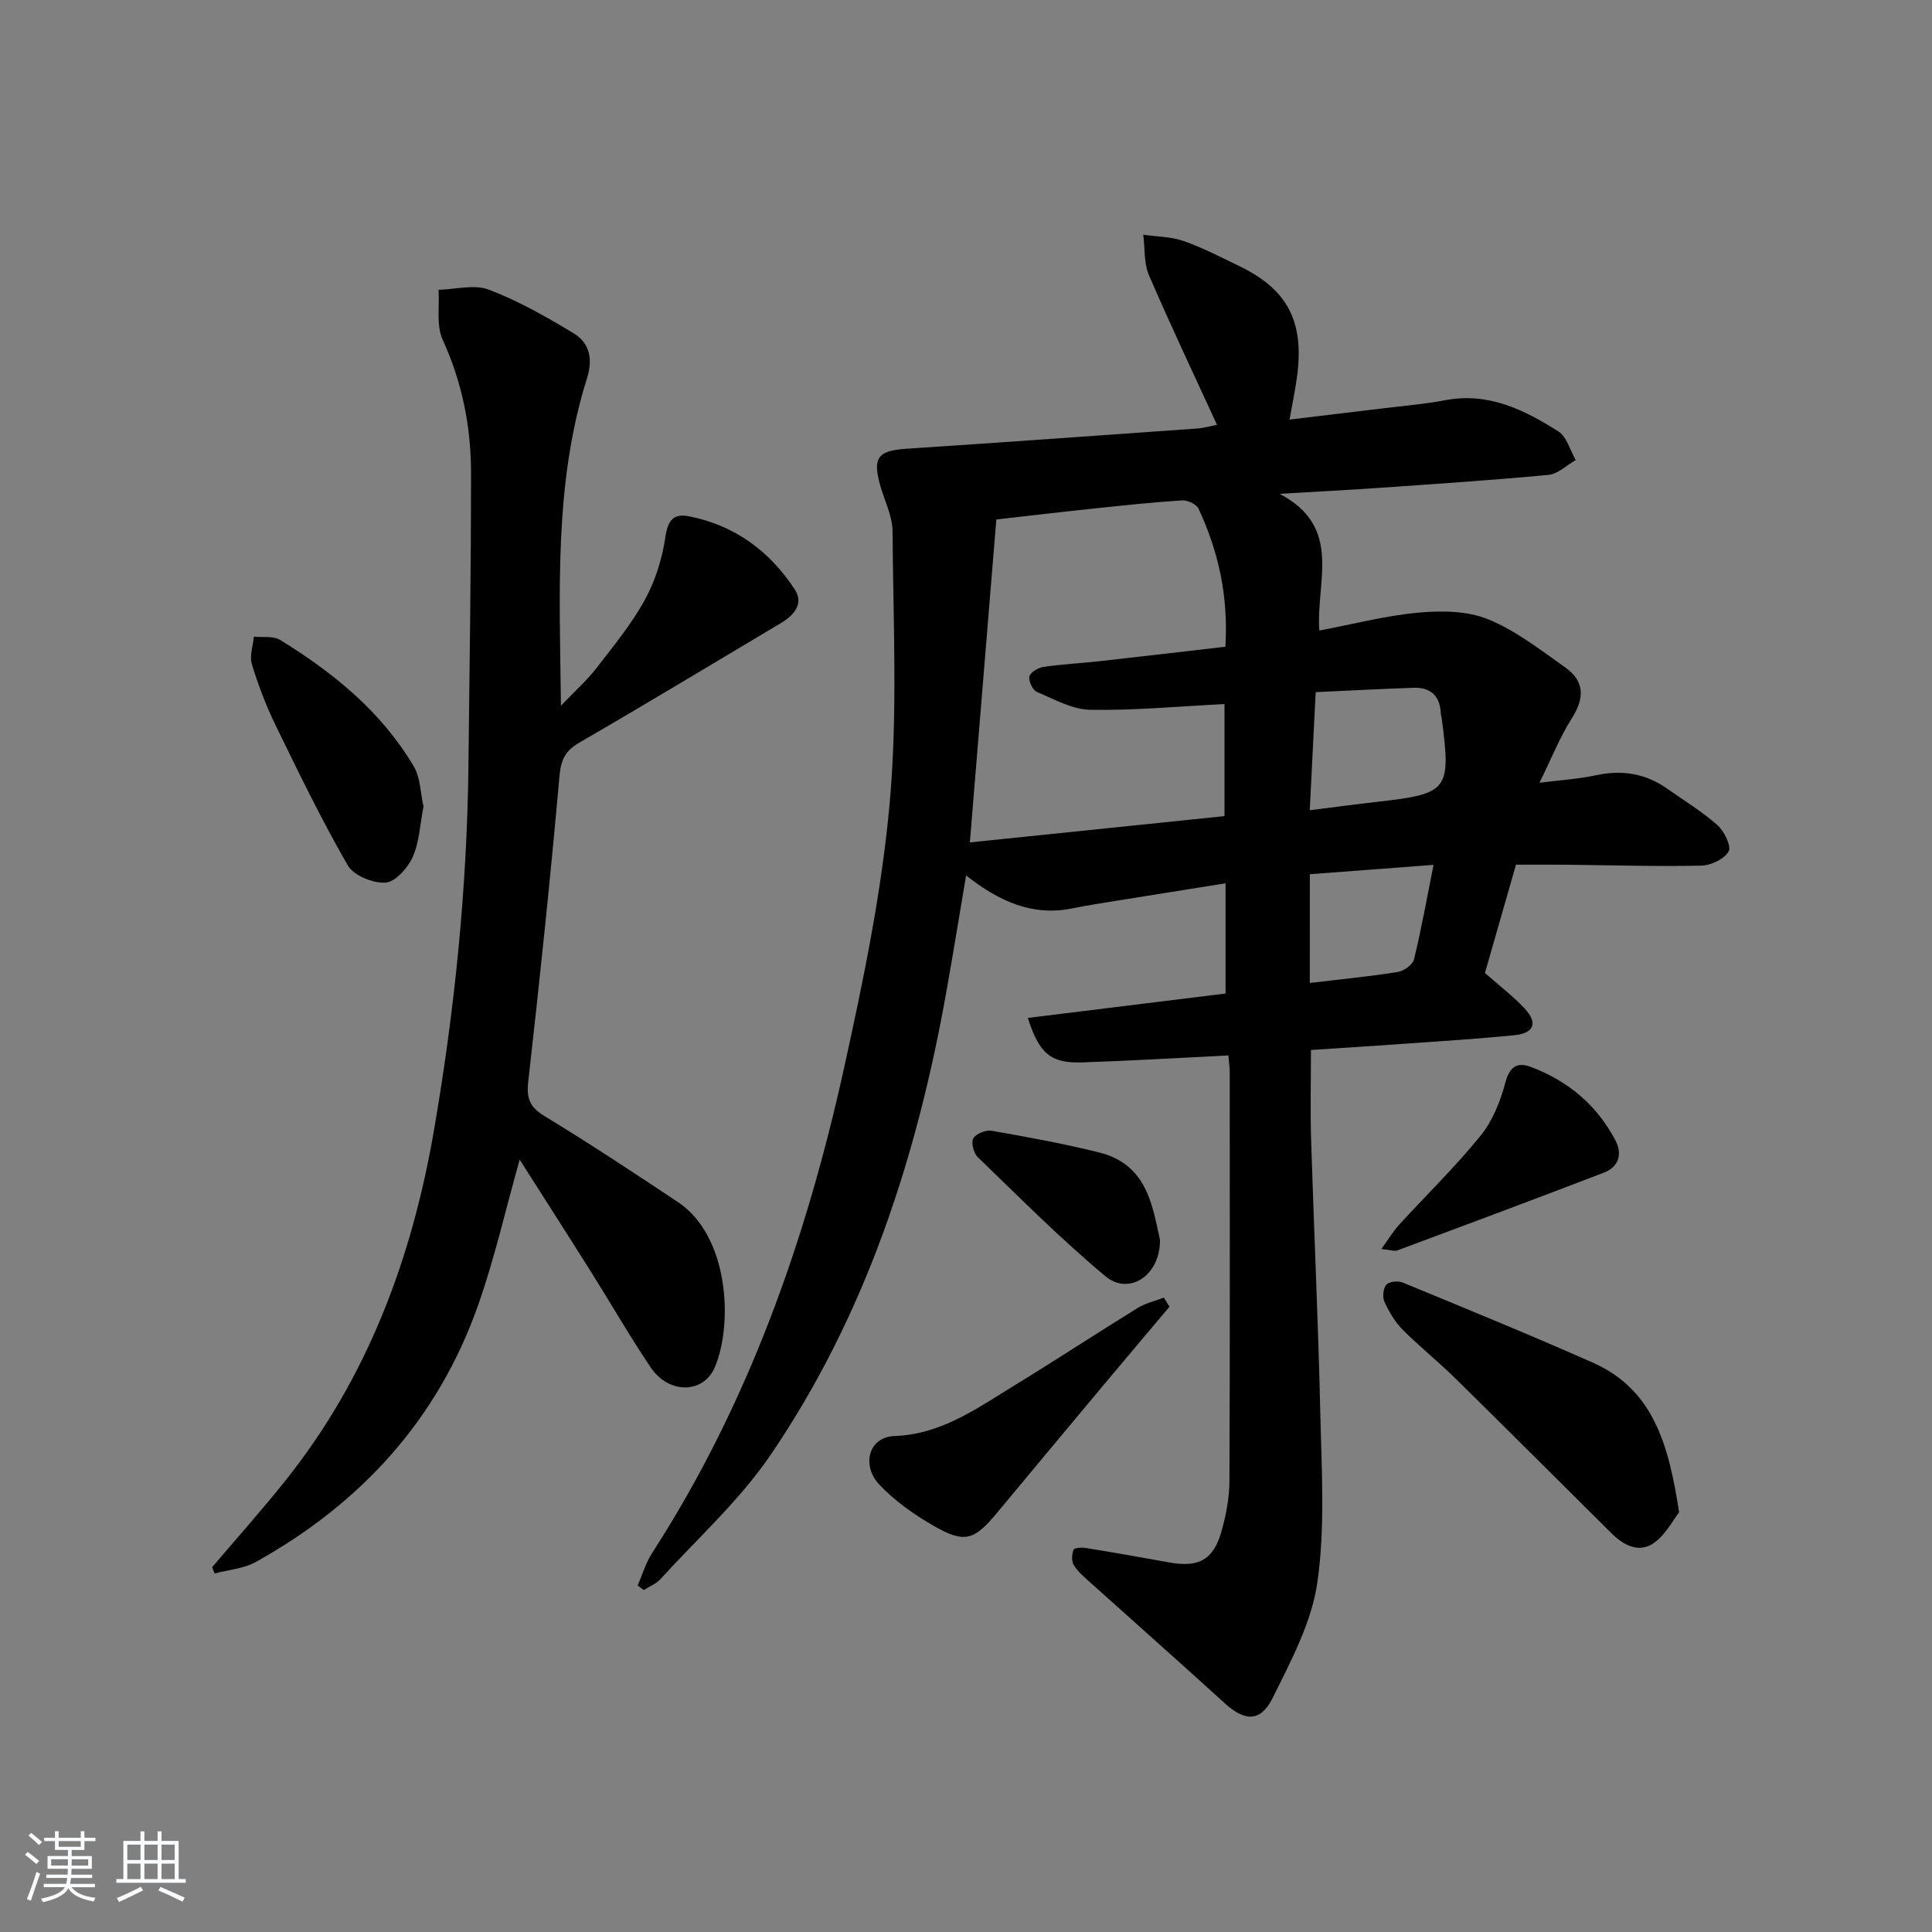 <svg enable-background="new 0 0 400 400" viewBox="0 0 400 400" xmlns="http://www.w3.org/2000/svg"><rect x="0" y="0" width="400" height="400" fill="#808080" stroke="none"/><path d="m5.17 384 .55-.58c.85.61 1.65 1.24 2.4 1.87l-.59.64c-.83-.73-1.62-1.38-2.36-1.93m1.22 9.53-.82-.34c.71-1.76 1.37-3.64 1.98-5.63.24.13.5.25.76.36-.6 1.67-1.24 3.54-1.92 5.61m-.5-13.5.57-.54c.56.44 1.31 1.06 2.26 1.87l-.65.64c-.67-.66-1.4-1.32-2.18-1.97m3.25.46h2.24v-1.36h.77v1.36h4.57v-1.36h.76v1.36h2.28v.69h-2.28v1.84h-2.64v1.26h4.18v2.64h-4.21c0 .45-.02.86-.05 1.21h4.32v.69h-4.38c-.04.34-.1.75-.19 1.22h5.15v.69h-4.82c.87 1.19 2.51 1.92 4.93 2.19-.17.31-.3.57-.37.76-2.77-.49-4.52-1.41-5.26-2.76-.56 1.26-2.3 2.23-5.24 2.9-.12-.24-.26-.48-.43-.72 2.73-.55 4.38-1.34 4.96-2.38h-4.38v-.69h4.65c.1-.38.17-.79.21-1.22h-4.32v-.69h4.4c.03-.34.05-.75.05-1.21h-4.2v-2.64h4.23v-1.26h-2.69v-1.84h-2.24zm1.46 4.46v1.29h3.45c.01-.4.02-.57.01-.53v-.32-.45h-3.46zm1.55-2.59h4.57v-1.19h-4.57zm6.11 2.59h-3.42v.77c-.01.19-.01.37-.02.53h3.44z" fill="#fafbfc"/><path d="m32.63 379.16h.82v1.98h3.54v7.89h1.46v.78h-14.37v-.78h1.46v-7.89h3.54v-1.98h.82v1.98h2.73zm-3.49 11.48.5.73c-1.61.82-3.28 1.63-5 2.42-.13-.27-.28-.55-.44-.82 1.75-.73 3.4-1.5 4.94-2.33m-2.78-5.55h2.73v-3.18h-2.73zm0 3.95h2.73v-3.2h-2.73zm3.54-3.95h2.73v-3.18h-2.73zm0 3.95h2.73v-3.2h-2.73zm7.89 4.68c-1.84-.92-3.51-1.7-5.02-2.32l.45-.73c1.89.8 3.57 1.55 5.04 2.23zm-1.62-11.81h-2.73v3.18h2.73zm-2.73 7.13h2.73v-3.2h-2.73z" fill="#fafbfc"/><g fill="#000001"><path d="m254.33 218.52c-10.4.51-20.32 1.11-30.25 1.44-6.52.21-8.91-1.78-11.28-9.21 13.68-1.69 27.2-3.35 40.94-5.05 0-7.54 0-14.81 0-22.82-7.77 1.24-15.37 2.44-22.97 3.67-2.95.48-5.9.94-8.82 1.53-8.14 1.64-15-1.38-21.93-6.83-1.42 8.39-2.63 15.86-3.95 23.32-6.09 34.54-16.67 67.5-36.56 96.7-6.39 9.38-15.06 17.2-22.77 25.67-.9.99-2.29 1.51-3.46 2.26-.42-.31-.84-.63-1.26-.94.98-2.24 1.67-4.67 2.98-6.7 19.92-30.84 31.91-64.88 39.75-100.43 4-18.12 7.79-36.44 9.45-54.86 1.67-18.64.72-37.52.59-56.29-.02-3.2-1.7-6.38-2.58-9.58-1.57-5.68-.43-7.1 5.44-7.49 20.07-1.33 40.13-2.76 60.19-4.19 1.47-.1 2.92-.54 4.12-.78-4.77-10.4-9.62-20.59-14.07-30.94-1.08-2.51-.83-5.58-1.19-8.4 2.8.4 5.74.39 8.36 1.3 3.91 1.36 7.61 3.32 11.36 5.11 10.11 4.83 13.63 11.45 12.13 22.87-.37 2.79-.96 5.55-1.56 8.99 6.66-.8 13.27-1.58 19.88-2.39 4.12-.5 8.28-.84 12.35-1.62 8.91-1.71 16.34 1.98 23.41 6.45 1.75 1.11 2.44 3.92 3.61 5.94-1.88 1.06-3.69 2.88-5.65 3.07-11.73 1.11-23.5 1.88-35.26 2.7-6.3.44-12.6.76-20.41 1.22 13.18 6.9 7.5 18.14 8.23 28.31 7-1.32 13.71-3.09 20.52-3.71 4.78-.44 10.13-.38 14.44 1.38 5.74 2.34 10.85 6.36 15.99 9.99 3.93 2.78 4.01 6.27 1.38 10.42-2.53 3.99-4.3 8.47-6.75 13.43 4.51-.57 8.16-.79 11.7-1.55 5.36-1.15 10.22-.41 14.7 2.75 3.52 2.48 7.25 4.74 10.45 7.58 1.41 1.25 2.92 4.36 2.31 5.45-.89 1.58-3.65 2.88-5.65 2.93-9.32.2-18.65-.09-27.98-.19-3.33-.03-6.65-.01-10.39-.01-2.2 7.68-4.38 15.26-6.43 22.43 3.02 2.66 5.81 4.78 8.18 7.3 2.83 3.01 2.03 5.17-2.06 5.58-7.44.74-14.9 1.21-22.36 1.74-6.44.46-12.89.87-19.78 1.32 0 6.35-.16 12.46.03 18.55.59 18.96 1.49 37.91 1.91 56.87.26 11.61 1.02 23.39-.61 34.79-1.18 8.26-5.45 16.25-9.24 23.91-2.53 5.1-5.8 4.9-9.94 1.13-9.23-8.41-18.58-16.67-27.86-25.02-1.23-1.1-2.55-2.22-3.4-3.59-.5-.81-.4-2.25-.03-3.19.16-.41 1.74-.48 2.62-.33 5.73.93 11.45 1.93 17.17 2.97 6.12 1.12 9.19-.53 10.86-6.55.92-3.32 1.59-6.84 1.61-10.27.12-28.33.07-56.66.06-84.98-.03-.83-.15-1.64-.27-3.16zm-53.53-44.11c18.19-1.88 35.6-3.67 52.72-5.44 0-8.33 0-15.89 0-23.2-9.56.48-18.67 1.34-27.75 1.19-3.74-.06-7.5-2.18-11.1-3.71-.87-.37-1.77-2.28-1.54-3.2.22-.88 1.83-1.82 2.95-1.98 3.77-.56 7.6-.74 11.4-1.16 8.69-.97 17.37-1.99 26.22-3.01.65-10.44-1.43-19.73-5.55-28.57-.43-.93-2.25-1.8-3.36-1.73-5.95.37-11.89 1.01-17.82 1.63-6.87.72-13.73 1.53-20.69 2.32-1.84 22.33-3.62 44.15-5.48 66.86zm70.37-6.66c5.26-.66 9.65-1.25 14.06-1.75 14.63-1.66 15.21-2.4 13.27-17.23-.04-.33-.17-.65-.19-.97-.13-3.62-2.02-5.52-5.62-5.4-6.71.22-13.42.59-20.29.9-.41 8.16-.8 15.86-1.23 24.45zm.01 35.76c6.4-.76 12.32-1.34 18.2-2.27 1.27-.2 3.11-1.51 3.38-2.63 1.52-6.25 2.65-12.59 4.04-19.55-8.81.67-17.14 1.3-25.61 1.94-.01 7.64-.01 14.74-.01 22.51z"/><path d="m107.59 240.09c-2.96 10.51-5.22 20.56-8.63 30.21-8.34 23.62-24.25 40.98-45.98 53.08-2.51 1.4-5.68 1.62-8.54 2.39-.17-.43-.34-.86-.52-1.3 5.13-6.04 10.42-11.95 15.35-18.15 16.87-21.21 26-45.79 30.56-72.2 4.33-25.08 6.88-50.36 7.16-75.83.23-20.13.53-40.26.53-60.4 0-9.53-1.83-18.72-5.87-27.55-1.35-2.95-.63-6.86-.85-10.34 3.5-.08 7.38-1.19 10.41-.03 6.12 2.33 11.93 5.64 17.57 9.04 3.29 1.98 4 5.35 2.77 9.24-6.88 21.82-5.68 44.29-5.41 67.85 2.85-2.98 5.29-5.14 7.25-7.66 3.57-4.6 7.31-9.16 10.1-14.22 2.17-3.93 3.6-8.51 4.26-12.97.51-3.49 1.62-5 4.91-4.35 9.47 1.86 16.72 7.22 21.9 15.16 1.91 2.92-.17 5.33-2.88 6.94-13.85 8.24-27.63 16.58-41.58 24.66-2.91 1.68-3.94 3.42-4.25 6.87-1.88 21.15-4.09 42.27-6.48 63.37-.4 3.5.29 5.3 3.36 7.17 9.36 5.69 18.51 11.74 27.63 17.81 10.56 7.02 11.45 25.21 7.64 34.18-2.35 5.52-9.5 5.62-13.25.09-4.28-6.32-8.08-12.98-12.15-19.45-4.85-7.72-9.78-15.4-15.01-23.61z"/><path d="m347.64 313.11c-1.27 1.61-2.76 4.59-5.16 6.3-3.17 2.27-6.35.51-8.89-2.01-10.74-10.65-21.43-21.36-32.22-31.97-3.55-3.49-7.47-6.62-10.98-10.15-1.59-1.6-2.8-3.68-3.75-5.74-.45-.98-.28-2.77.38-3.55.56-.66 2.41-.86 3.36-.47 13.17 5.44 26.37 10.83 39.4 16.6 12.58 5.58 15.72 17.06 17.86 30.99z"/><path d="m242.13 270.54c-4.02 4.78-8.06 9.54-12.07 14.33-7.89 9.44-15.78 18.88-23.63 28.34-4.74 5.71-6.72 6.39-13.14 2.69-4.1-2.36-8.15-5.21-11.35-8.66-3.45-3.71-2.32-9.73 3.33-9.93 9.66-.35 17.14-5.82 24.9-10.56 8.5-5.2 16.83-10.68 25.31-15.91 1.65-1.02 3.64-1.47 5.48-2.19.39.63.78 1.26 1.17 1.89z"/><path d="m87.68 166.98c-.73 3.74-.86 7.39-2.24 10.46-1.02 2.27-3.6 5.17-5.64 5.3-2.59.16-6.6-1.48-7.81-3.59-5.45-9.47-10.23-19.33-15.01-29.16-1.95-4.01-3.55-8.24-4.84-12.51-.51-1.69.25-3.77.42-5.67 1.84.2 4.03-.19 5.45.69 11.01 6.76 20.92 14.83 27.62 26.1 1.43 2.39 1.43 5.65 2.05 8.38z"/><path d="m286 258.59c1.51-2.09 2.47-3.7 3.71-5.06 5.6-6.12 11.58-11.93 16.8-18.36 2.49-3.07 4.13-7.12 5.15-11 .88-3.34 2.47-4.32 5.24-3.29 7.73 2.89 13.78 7.94 17.6 15.32 1.43 2.76.62 5.41-2.4 6.57-14.22 5.46-28.48 10.79-42.75 16.1-.66.25-1.55-.11-3.35-.28z"/><path d="m240.16 256.69c.06 7.48-6.44 11.57-11.27 7.56-9.26-7.7-17.78-16.31-26.47-24.69-.85-.82-1.4-3.02-.9-3.88.57-.97 2.6-1.78 3.8-1.57 7.45 1.31 14.91 2.67 22.24 4.49 10.02 2.49 11.04 11.16 12.6 18.09z"/></g></svg>